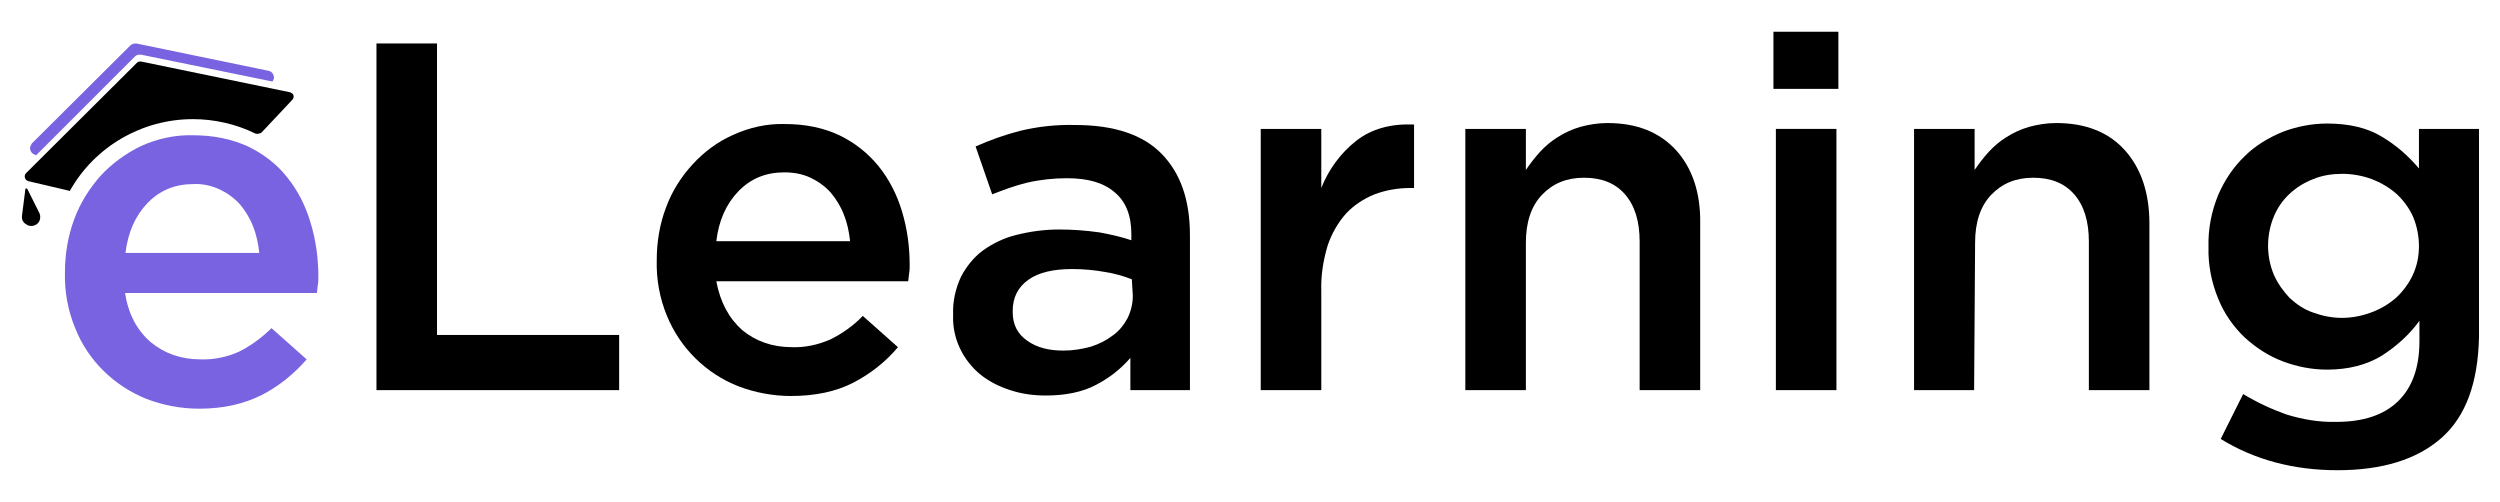 <?xml version="1.0" encoding="utf-8"?>
<!-- Generator: Adobe Illustrator 23.0.1, SVG Export Plug-In . SVG Version: 6.00 Build 0)  -->
<svg version="1.1" id="Layer_1" xmlns="http://www.w3.org/2000/svg" xmlns:xlink="http://www.w3.org/1999/xlink" x="0px" y="0px"
	 viewBox="0 0 512 102.8" style="enable-background:new 0 0 512 102.8;" xml:space="preserve">
<style type="text/css">
	.st0{fill:#7963E0;}
</style>
<title>logo</title>
<g>
	<path class="st0" d="M55.8,16.7l-26.9-5.5c-0.1,0-0.2,0-0.3,0c-0.4,0-0.7,0.1-1,0.4L7.4,31.8l-0.2-0.1c-0.7-0.2-1.2-0.9-1-1.7
		c0.1-0.2,0.2-0.4,0.3-0.6L26.7,9.3C27,9,27.5,8.9,27.9,8.9L55,14.5c0.7,0.1,1.2,0.9,1.1,1.6C56,16.3,55.9,16.6,55.8,16.7z"/>
	<path d="M5.8,37.1c-0.3-0.1-0.6-0.3-0.7-0.7c-0.1-0.3,0-0.7,0.2-0.9L28,12.9c0.2-0.2,0.4-0.3,0.7-0.3c0.1,0,0.1,0,0.2,0l30.5,6.3
		c0.3,0.1,0.6,0.3,0.7,0.6c0.1,0.3,0,0.7-0.2,0.9l-6.3,6.7c-0.1,0.1-0.2,0.2-0.4,0.2l-0.3,0.1c-0.1,0-0.2,0-0.3,0
		c-0.1,0-0.3,0-0.4-0.1c-3.9-1.9-8.3-2.9-12.7-2.9c-10.4,0-20.1,5.6-25.2,14.7L5.8,37.1z"/>
	<path d="M5.2,38.7l-0.7,5.5c-0.1,0.8,0.3,1.5,1,1.8l0.1,0.1c0.9,0.4,1.9,0.1,2.4-0.7l0,0c0.3-0.5,0.3-1.2,0.1-1.7l-2.5-5
		c-0.1-0.1-0.2-0.1-0.2-0.1C5.3,38.6,5.2,38.6,5.2,38.7z"/>
	<path class="st0" d="M30.9,70.1c2.8,2.3,6.2,3.5,10.2,3.5c2.7,0.1,5.5-0.5,7.9-1.6c2.4-1.2,4.7-2.9,6.6-4.8l7.2,6.4
		c-2.6,3-5.7,5.5-9.2,7.3c-3.6,1.8-7.8,2.8-12.8,2.8c-3.7,0-7.4-0.7-10.8-2C23.3,79,18,73.8,15.4,67.2c-1.5-3.6-2.2-7.5-2.1-11.4
		c0-3.7,0.6-7.4,1.9-10.9c1.2-3.3,3.1-6.3,5.4-8.9c2.3-2.5,5.2-4.6,8.3-6.1c3.3-1.5,7-2.3,10.6-2.2c4.3,0,8,0.8,11.3,2.3
		c3.1,1.5,5.9,3.6,8,6.3c2.2,2.7,3.8,5.9,4.8,9.3c1.1,3.6,1.6,7.3,1.6,11.1c0,0.5,0,1.1-0.1,1.6c-0.1,0.5-0.1,1.1-0.2,1.7H25.6
		C26.3,64.4,28.1,67.7,30.9,70.1z M53.1,51.8c-0.2-1.9-0.6-3.8-1.3-5.5c-0.6-1.6-1.6-3.2-2.7-4.5c-1.2-1.3-2.6-2.3-4.1-3
		c-1.7-0.8-3.6-1.2-5.4-1.1c-3.8,0-6.9,1.3-9.4,3.9s-4,6-4.5,10.2L53.1,51.8z"/>
	<path d="M77.1,8.9h12.4v59.7h37.3v11.3H77.1V8.9z"/>
	<path d="M152,67.6c2.8,2.3,6.2,3.5,10.2,3.5c2.7,0.1,5.4-0.5,7.9-1.6c2.4-1.2,4.7-2.8,6.6-4.8l7.2,6.4c-2.5,3-5.7,5.5-9.2,7.3
		c-3.5,1.8-7.8,2.7-12.7,2.7c-3.7,0-7.4-0.7-10.8-2c-6.6-2.6-11.9-7.8-14.6-14.4c-1.5-3.6-2.2-7.5-2.1-11.4c0-3.7,0.6-7.4,1.9-10.8
		c1.2-3.3,3.1-6.3,5.5-8.9c2.3-2.5,5.1-4.6,8.3-6c3.3-1.5,6.9-2.3,10.5-2.2c4.3,0,8,0.8,11.2,2.3c3.1,1.5,5.8,3.6,8,6.3
		c2.2,2.7,3.8,5.9,4.8,9.2c1.1,3.6,1.6,7.3,1.6,11.1c0,0.5,0,1.1-0.1,1.6c-0.1,0.5-0.1,1.1-0.2,1.7h-39.3
		C147.5,61.9,149.3,65.2,152,67.6z M174.1,49.4c-0.2-1.9-0.6-3.8-1.3-5.5c-0.6-1.6-1.6-3.2-2.7-4.5c-1.2-1.3-2.6-2.3-4.1-3
		c-1.7-0.8-3.5-1.1-5.4-1.1c-3.8,0-6.9,1.3-9.4,3.9c-2.5,2.6-4,6-4.5,10.2L174.1,49.4z"/>
	<path d="M231.5,79.9v-6.6c-2,2.3-4.3,4.1-7,5.5c-2.8,1.5-6.3,2.2-10.3,2.2c-2.5,0-4.9-0.3-7.3-1.1c-2.2-0.7-4.2-1.7-6-3.1
		c-3.7-3-5.9-7.5-5.7-12.3v-0.2c-0.1-2.6,0.5-5.2,1.6-7.6c1.1-2.1,2.6-4,4.5-5.4c2.1-1.5,4.4-2.6,6.9-3.2c2.8-0.7,5.7-1.1,8.7-1.1
		c2.8,0,5.5,0.2,8.3,0.6c2.2,0.4,4.4,0.9,6.5,1.6v-1.3c0-3.7-1.1-6.6-3.4-8.5c-2.3-2-5.5-2.9-9.8-2.9c-2.7,0-5.5,0.3-8.1,0.9
		c-2.5,0.6-4.9,1.5-7.2,2.4l-3.4-9.8c2.9-1.3,6-2.4,9.1-3.2c3.7-0.9,7.5-1.3,11.3-1.2c8,0,13.9,2,17.7,5.9c3.9,4,5.8,9.5,5.8,16.7
		v31.7L231.5,79.9z M231.8,57.2c-1.8-0.7-3.6-1.2-5.5-1.5c-2.2-0.4-4.5-0.6-6.7-0.6c-3.9,0-6.9,0.7-9,2.2s-3.2,3.6-3.2,6.4v0.2
		c0,2.6,1,4.5,3,5.9s4.4,2,7.4,2c1.9,0,3.8-0.3,5.6-0.8c1.6-0.5,3.2-1.3,4.5-2.3c1.3-0.9,2.3-2.2,3-3.5c0.7-1.4,1.1-3,1.1-4.6
		L231.8,57.2z"/>
	<path d="M270.6,79.9h-12.4V26.4h12.4v12.1c1.5-3.8,4-7.2,7.2-9.7c3.1-2.4,7-3.5,11.8-3.3v13h-0.7c-2.5,0-5,0.4-7.4,1.3
		c-2.2,0.9-4.2,2.2-5.8,3.9c-1.7,1.9-3,4.2-3.8,6.6c-0.9,3-1.4,6.1-1.3,9.3L270.6,79.9z"/>
	<path d="M312.5,79.9h-12.4V26.4h12.4v8.4c0.9-1.3,1.8-2.5,2.9-3.7c1.1-1.2,2.3-2.2,3.6-3c1.4-0.9,2.9-1.6,4.6-2.1
		c1.8-0.5,3.7-0.8,5.6-0.8c6.1,0,10.7,1.9,14.1,5.6c3.3,3.7,5,8.7,4.9,15v34.1h-12.4V49.5c0-4.2-1-7.4-3-9.7c-2-2.3-4.8-3.4-8.4-3.4
		c-3.6,0-6.4,1.2-8.6,3.5c-2.2,2.3-3.3,5.6-3.3,9.8L312.5,79.9z"/>
	<path d="M363.2,18.1V6.5h13.3v11.7H363.2z M363.7,79.9V26.4h12.4v53.5H363.7z"/>
	<path d="M404.3,79.9H392V26.4h12.4v8.4c0.9-1.3,1.8-2.5,2.9-3.7c1.1-1.2,2.3-2.2,3.6-3c1.4-0.9,2.9-1.6,4.6-2.1
		c1.8-0.5,3.7-0.8,5.6-0.8c6.1,0,10.8,1.9,14.1,5.6s5,8.7,5,15v34.1h-12.4V49.5c0-4.2-1-7.4-3-9.7c-2-2.3-4.8-3.4-8.4-3.4
		c-3.6,0-6.4,1.2-8.6,3.5c-2.2,2.3-3.3,5.6-3.3,9.8L404.3,79.9z"/>
	<path d="M500,89.7c-5,4.4-12.1,6.6-21.3,6.6c-8.9,0-16.9-2.1-23.9-6.4l4.6-9.2c2.8,1.7,5.8,3.1,8.9,4.2c3.3,1,6.7,1.6,10.2,1.5
		c5.5,0,9.7-1.4,12.6-4.2c2.9-2.8,4.4-6.9,4.4-12.3v-4.2c-2.1,2.9-4.8,5.3-7.8,7.2c-3,1.8-6.7,2.8-11.1,2.8c-3.1,0-6.2-0.6-9.1-1.7
		c-2.9-1.1-5.5-2.8-7.8-4.9c-2.3-2.2-4.2-4.9-5.4-7.9c-1.4-3.4-2.1-7-2-10.6c-0.1-3.7,0.6-7.3,2-10.7c1.3-3,3.1-5.7,5.4-7.9
		c2.2-2.2,4.9-3.8,7.8-5c2.9-1.1,6-1.7,9.1-1.7c4.5,0,8.3,0.9,11.2,2.7c2.9,1.7,5.4,3.9,7.6,6.5v-8.1h12.3v42.6
		C507.5,78.4,505,85.3,500,89.7z M494.2,44.4c-0.8-1.8-2-3.4-3.4-4.7c-1.5-1.3-3.2-2.3-5-3c-1.9-0.7-4-1.1-6.1-1.1
		c-2,0-4.1,0.3-6,1.1c-1.8,0.7-3.4,1.7-4.8,3c-1.4,1.3-2.5,2.9-3.2,4.6c-0.8,1.9-1.2,4-1.2,6c0,2.1,0.4,4.1,1.2,6
		c0.8,1.8,1.9,3.3,3.2,4.7c1.4,1.3,3,2.4,4.8,3c1.9,0.7,3.9,1.1,5.9,1.1c2.1,0,4.1-0.4,6-1.1c1.9-0.7,3.6-1.7,5.1-3
		c1.4-1.3,2.6-2.9,3.4-4.6c0.9-1.9,1.3-3.9,1.3-6C495.4,48.4,495,46.3,494.2,44.4L494.2,44.4z"/>
</g>
</svg>
